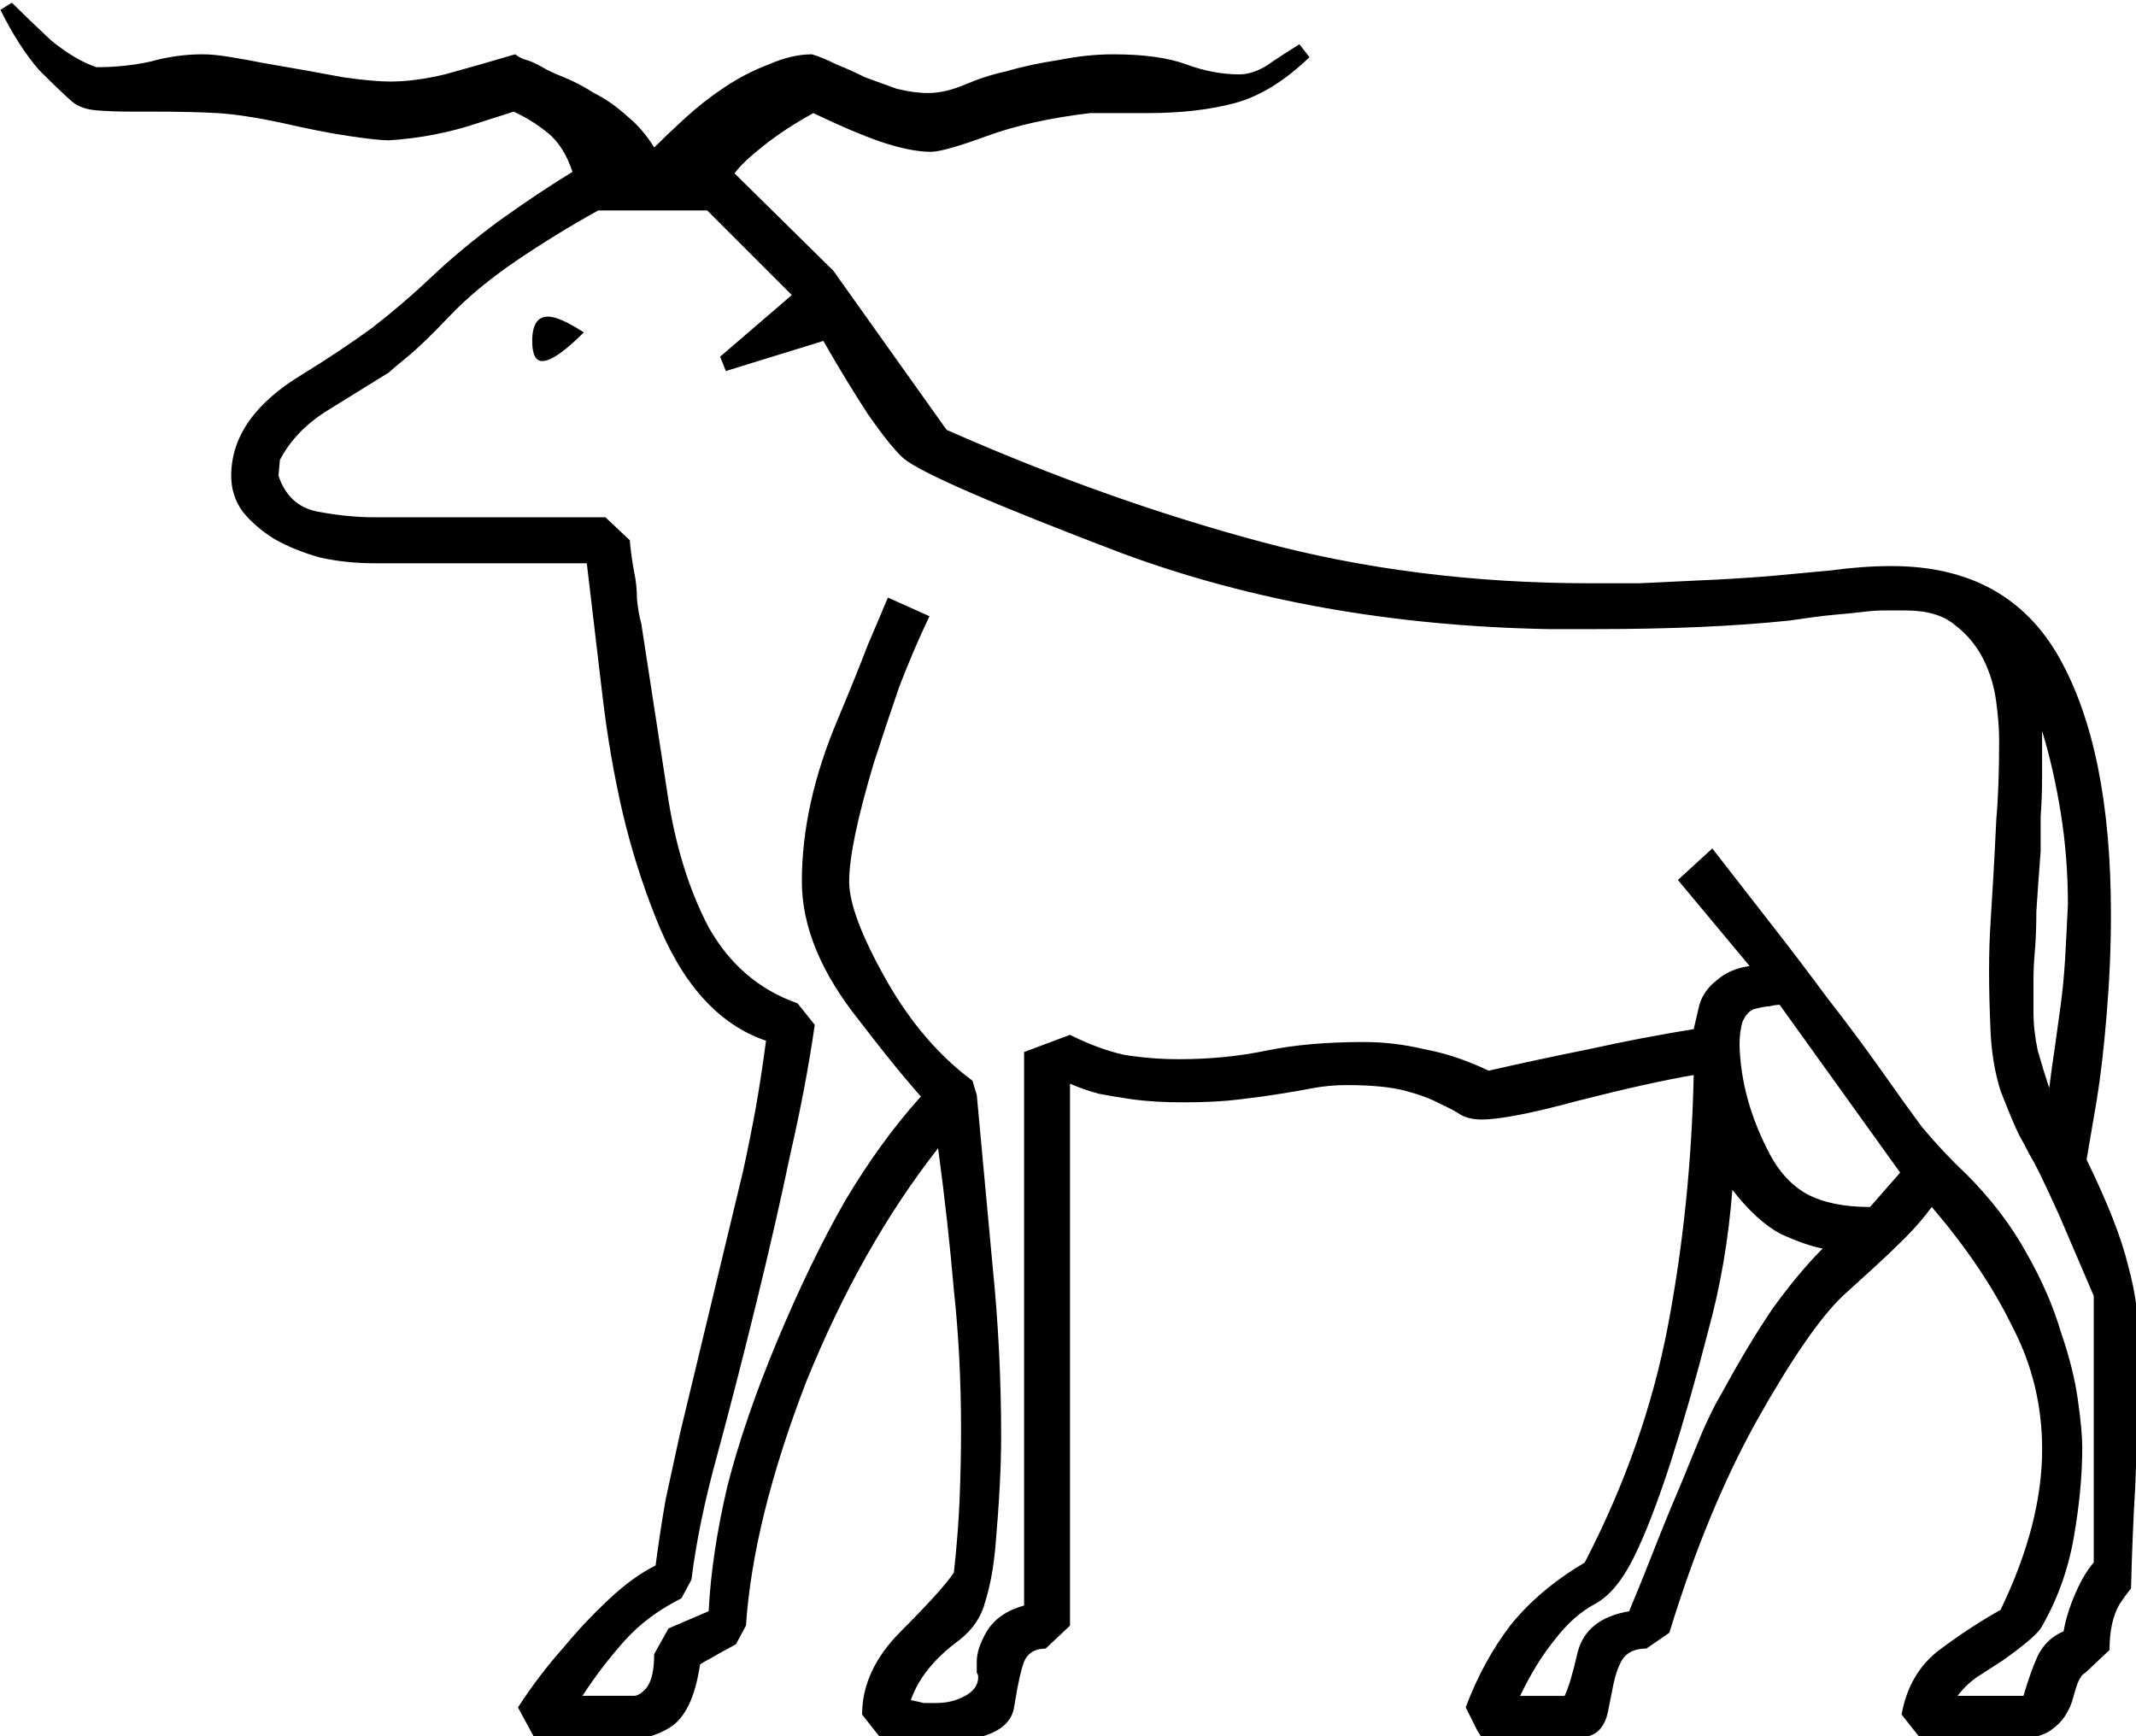 <?xml version="1.0" encoding="UTF-8" standalone="no"?>
<!-- Created with Inkscape (http://www.inkscape.org/) -->

<svg
   xmlns:dc="http://purl.org/dc/elements/1.1/"
   xmlns:cc="http://creativecommons.org/ns#"
   xmlns:rdf="http://www.w3.org/1999/02/22-rdf-syntax-ns#"
   xmlns:svg="http://www.w3.org/2000/svg"
   xmlns="http://www.w3.org/2000/svg"
   xmlns:sodipodi="http://sodipodi.sourceforge.net/DTD/sodipodi-0.dtd"
   xmlns:inkscape="http://www.inkscape.org/namespaces/inkscape"
   width="37.009mm"
   height="30.088mm"
   viewBox="0 0 37.009 30.088"
   version="1.1"
   id="svg5913"
   inkscape:version="0.92.4 (5da689c313, 2019-01-14)"
   sodipodi:docname="E11.svg">
  <defs
     id="defs5907" />
  <sodipodi:namedview
     id="base"
     pagecolor="#ffffff"
     bordercolor="#666666"
     borderopacity="1.0"
     inkscape:pageopacity="0.0"
     inkscape:pageshadow="2"
     inkscape:zoom="0.35"
     inkscape:cx="-340.40239"
     inkscape:cy="-340.47532"
     inkscape:document-units="mm"
     inkscape:current-layer="layer1"
     showgrid="false"
     fit-margin-top="0"
     fit-margin-left="0"
     fit-margin-right="0"
     fit-margin-bottom="0"
     inkscape:window-width="1920"
     inkscape:window-height="1017"
     inkscape:window-x="-8"
     inkscape:window-y="-8"
     inkscape:window-maximized="1" />
  <g
     inkscape:label="Layer 1"
     inkscape:groupmode="layer"
     id="layer1"
     transform="translate(-2.752,-28.661)">
    <g
       aria-label="𓃞"
       transform="scale(0.265)"
       style="font-style:normal;font-variant:normal;font-weight:normal;font-stretch:normal;font-size:192px;line-height:1.25;font-family:sans-serif;-inkscape-font-specification:'sans-serif, Normal';font-variant-ligatures:normal;font-variant-caps:normal;font-variant-numeric:normal;font-feature-settings:normal;text-align:start;letter-spacing:0px;word-spacing:0px;writing-mode:lr-tb;text-anchor:start;fill:#000000;fill-opacity:1;stroke:none"
       id="flowRoot6461">
      <path
         d="m 64.871,125.857 7.406,10.406 q 10.406,4.594 20.531,7.312 10.125,2.719 21.562,2.719 1.219,0 3.188,0 2.062,-0.094 3.938,-0.188 2.25,-0.094 4.594,-0.281 2.062,-0.188 4.031,-0.375 2.062,-0.281 3.938,-0.281 7.594,0 10.969,6 3.375,6 3.375,16.781 0,3.188 -0.281,6.562 -0.281,3.375 -0.656,5.625 l -0.656,3.844 q 2.062,4.219 2.719,6.938 0.75,2.719 0.75,5.719 0,1.031 -0.094,3.469 -0.094,2.438 -0.188,5.156 -0.188,3.094 -0.281,6.75 -0.375,0.469 -0.75,1.031 -0.656,1.125 -0.656,3 l -1.594,1.5 q -0.188,0.094 -0.281,0.281 -0.188,0.188 -0.469,1.219 -0.375,1.5 -1.5,2.25 -1.031,0.75 -4.5,0.75 h -3.844 l -1.406,-1.781 q 0.469,-2.625 2.344,-4.125 1.969,-1.5 4.125,-2.719 2.719,-5.625 2.719,-10.5 0,-4.312 -1.969,-8.062 -1.875,-3.844 -5.25,-7.781 -0.75,1.031 -1.781,2.062 -0.938,0.938 -1.969,1.875 l -2.062,1.875 q -2.25,2.156 -5.625,8.156 -3.281,5.906 -5.719,13.875 l -1.5,1.031 q -1.125,0 -1.594,0.75 -0.375,0.656 -0.562,1.594 l -0.375,1.875 q -0.281,1.219 -1.219,1.5 -0.938,0.375 -2.344,0.375 h -4.5 q -0.188,-0.281 -0.469,-0.75 -0.188,-0.375 -0.75,-1.5 1.125,-3 2.906,-5.344 1.875,-2.344 4.875,-4.125 3.938,-7.594 5.438,-15.469 1.5,-7.875 1.688,-16.406 -2.812,0.469 -7.594,1.688 -4.5,1.219 -6.281,1.219 -0.75,0 -1.312,-0.281 -0.562,-0.375 -1.406,-0.75 -0.844,-0.469 -2.25,-0.844 -1.406,-0.375 -3.844,-0.375 -1.125,0 -2.156,0.188 -0.938,0.188 -2.156,0.375 -1.125,0.188 -2.719,0.375 -1.5,0.188 -3.656,0.188 -1.875,0 -3.281,-0.188 -1.312,-0.188 -2.25,-0.375 -1.031,-0.281 -1.875,-0.656 v 35.438 l -1.594,1.5 q -1.031,0 -1.406,0.844 -0.281,0.75 -0.562,2.438 l -0.094,0.562 q -0.375,2.25 -5.156,2.25 h -3.375 l -1.406,-1.781 q 0,-2.906 2.531,-5.438 2.719,-2.719 3.469,-3.844 0.281,-2.531 0.375,-4.781 0.094,-2.344 0.094,-4.594 0,-4.781 -0.469,-9.094 -0.375,-4.406 -1.031,-9.281 -5.062,6.469 -8.625,15.281 -3.469,9 -3.938,15.938 l -0.656,1.219 q -1.219,0.656 -1.688,0.938 -0.375,0.188 -0.656,0.375 -0.469,3.188 -1.969,4.125 -1.5,0.938 -4.031,0.938 h -4.688 l -1.219,-2.25 q 1.406,-2.156 3,-3.938 1.312,-1.594 2.906,-3.094 1.594,-1.5 3.094,-2.25 0.281,-2.156 0.656,-4.312 0.469,-2.156 0.938,-4.312 l 4.125,-17.156 q 0.469,-2.156 0.844,-4.219 0.375,-2.156 0.656,-4.312 -4.688,-1.594 -7.219,-8.062 -1.312,-3.281 -2.156,-6.844 -0.844,-3.656 -1.312,-7.594 l -1.031,-8.719 h -13.875 q -1.875,0 -3.562,-0.375 -1.688,-0.469 -3,-1.219 -1.219,-0.75 -2.062,-1.781 -0.75,-1.031 -0.75,-2.344 0,-3.844 4.688,-6.656 2.438,-1.5 4.5,-3 2.062,-1.594 3.938,-3.375 1.875,-1.781 4.406,-3.656 2.625,-1.875 4.781,-3.188 -0.562,-1.688 -1.594,-2.531 -1.031,-0.844 -2.25,-1.406 l -2.344,0.75 q -2.812,0.938 -5.812,1.125 -0.75,0 -2.625,-0.281 -1.875,-0.281 -4.312,-0.844 -2.625,-0.562 -4.312,-0.656 -1.594,-0.094 -4.219,-0.094 h -1.219 q -1.594,0 -2.531,-0.094 -0.938,-0.094 -1.5,-0.562 -0.75,-0.656 -2.156,-2.062 -1.312,-1.5 -2.531,-3.938 l 0.75,-0.469 q 1.031,1.031 2.531,2.438 1.594,1.312 3,1.781 1.875,0 3.562,-0.375 1.688,-0.469 3.375,-0.469 0.75,0 1.875,0.188 1.125,0.188 2.062,0.375 3.281,0.562 5.25,0.938 1.969,0.281 3.094,0.281 1.594,0 3.562,-0.469 2.062,-0.562 4.594,-1.312 0.375,0.281 0.75,0.375 0.375,0.094 1.031,0.469 0.469,0.281 1.406,0.656 0.938,0.375 1.969,1.031 1.125,0.562 2.156,1.5 1.031,0.844 1.781,2.062 0.844,-0.844 1.969,-1.875 1.219,-1.125 2.625,-2.062 1.406,-0.938 2.906,-1.5 1.5,-0.656 2.812,-0.656 0.656,0.188 1.594,0.656 0.938,0.375 1.875,0.844 1.031,0.375 2.062,0.75 1.125,0.281 2.062,0.281 1.125,0 2.438,-0.562 1.312,-0.562 2.625,-0.844 1.594,-0.469 3.469,-0.75 1.875,-0.375 3.562,-0.375 3,0 4.781,0.656 1.781,0.656 3.469,0.656 0.844,0 1.781,-0.562 0.938,-0.656 2.156,-1.406 l 0.656,0.844 q -2.438,2.344 -4.875,3 -2.438,0.656 -5.719,0.656 h -3.75 q -3.938,0.469 -6.75,1.5 -2.812,1.031 -3.656,1.031 -1.312,0 -3.281,-0.656 -1.875,-0.656 -4.406,-1.875 -1.875,1.031 -3.281,2.156 -1.312,1.031 -1.875,1.781 z m 64.687,63.938 q -1.031,-0.188 -2.719,-0.938 -1.594,-0.844 -3.188,-2.906 -0.375,4.875 -1.594,9.281 -1.125,4.406 -2.438,8.531 -1.312,4.031 -2.438,6.281 -1.125,2.25 -2.531,3 -1.406,0.75 -2.625,2.344 -1.219,1.5 -2.25,3.656 h 2.906 q 0.375,-0.75 0.844,-2.812 0.562,-2.25 3.375,-2.719 0.75,-1.781 1.594,-3.938 0.844,-2.156 1.688,-4.125 0.844,-2.062 1.5,-3.656 0.75,-1.688 1.219,-2.438 1.781,-3.281 3.375,-5.625 1.688,-2.344 3.281,-3.938 z m 16.031,-22.5 q 0,-3.094 -0.469,-6 -0.469,-2.906 -1.219,-5.344 v 3 q 0,1.312 -0.094,2.625 0,1.312 0,2.25 -0.188,2.438 -0.281,3.938 0,1.406 -0.094,2.531 -0.094,1.031 -0.094,1.969 0,0.844 0,2.062 0,1.219 0.281,2.531 0.375,1.312 0.75,2.438 0.188,-1.5 0.375,-2.719 0.188,-1.312 0.375,-2.719 0.188,-1.406 0.281,-2.906 0.094,-1.594 0.188,-3.656 z m 0.938,35.531 q 0,2.719 -0.562,5.906 -0.562,3.188 -2.156,5.906 -0.469,0.656 -2.438,2.062 l -1.594,1.031 q -0.75,0.469 -1.406,1.312 h 4.312 q 0.469,-1.594 0.938,-2.625 0.562,-1.125 1.688,-1.594 0.188,-1.125 0.75,-2.438 0.562,-1.312 1.219,-2.062 v -17.438 l -2.25,-5.25 q -0.938,-2.062 -1.312,-2.812 -0.375,-0.75 -0.656,-1.219 -0.281,-0.562 -0.656,-1.219 -0.375,-0.75 -1.219,-2.906 -0.562,-1.781 -0.656,-3.938 -0.094,-2.156 -0.094,-3.844 0,-1.781 0.094,-3.188 0.094,-1.5 0.188,-3.094 0.094,-1.594 0.188,-3.656 0.188,-2.062 0.188,-5.25 0,-1.031 -0.188,-2.438 -0.188,-1.5 -0.844,-2.812 -0.656,-1.312 -1.875,-2.25 -1.125,-0.938 -3.188,-0.938 -0.938,0 -1.5,0 -0.562,0 -1.312,0.094 -0.75,0.094 -1.875,0.188 -1.031,0.094 -2.906,0.375 -5.344,0.562 -12.75,0.562 h -3 q -15.281,-0.281 -27.937,-4.969 -12.562,-4.781 -14.25,-6.188 -0.844,-0.75 -2.344,-2.906 -1.406,-2.156 -2.906,-4.781 l -6.375,1.969 -0.375,-0.938 4.688,-4.031 -5.531,-5.531 h -7.125 q -2.719,1.5 -5.344,3.281 -2.625,1.781 -4.406,3.656 -1.688,1.781 -2.719,2.625 -1.031,0.844 -1.219,1.031 l -3.938,2.438 q -2.156,1.312 -3.188,3.281 l -0.094,1.031 q 0.656,1.969 2.531,2.344 1.969,0.375 3.75,0.375 h 15.094 l 1.594,1.5 q 0.094,1.031 0.281,2.062 0.188,0.844 0.188,1.781 0.094,0.938 0.281,1.594 l 1.688,10.969 q 0.75,5.156 2.719,8.906 2.062,3.656 5.812,4.969 l 1.125,1.406 q -0.562,3.938 -1.594,8.438 -0.938,4.5 -2.25,9.844 -1.312,5.344 -2.531,9.844 -1.219,4.406 -1.688,8.156 l -0.656,1.219 q -2.25,1.125 -3.75,2.812 -1.5,1.688 -2.719,3.562 h 3.375 q 0.375,0 0.844,-0.562 0.469,-0.656 0.469,-2.156 0.094,-0.188 0.938,-1.688 l 2.625,-1.125 q 0.188,-3.75 1.219,-8.156 1.125,-4.406 3.281,-9.562 2.156,-5.156 4.406,-9.094 2.344,-3.938 4.969,-6.844 -0.094,-0.094 -1.125,-1.312 -1.031,-1.219 -2.906,-3.656 -3.75,-4.688 -3.75,-9.094 0,-5.062 2.344,-10.594 1.219,-2.906 1.969,-4.875 0.844,-1.969 1.312,-3.094 l 2.719,1.219 q -1.031,2.156 -1.969,4.594 -0.844,2.438 -1.688,5.062 -1.594,5.344 -1.594,7.688 0,2.156 2.438,6.469 2.344,4.125 5.625,6.562 l 0.281,0.938 1.031,11.156 q 0.562,5.531 0.562,11.156 0,1.5 -0.094,3.281 -0.094,1.781 -0.281,3.938 -0.188,2.062 -0.656,3.562 -0.375,1.5 -1.688,2.531 -2.438,1.781 -3.188,3.938 0.469,0.094 0.844,0.188 0.375,0 0.844,0 1.031,0 1.875,-0.469 0.844,-0.469 0.844,-1.219 0,-0.188 -0.094,-0.281 0,-0.188 0,-0.375 v -0.375 q 0,-0.844 0.656,-1.969 0.75,-1.219 2.438,-1.688 v -36.188 l 3,-1.125 q 1.875,0.938 3.562,1.312 1.781,0.281 3.562,0.281 3,0 5.719,-0.562 2.719,-0.562 6.375,-0.562 1.969,0 3.937,0.469 2.062,0.375 4.219,1.406 3.281,-0.75 6.562,-1.406 3.375,-0.75 6.844,-1.312 l 0.375,-1.594 q 0.281,-0.938 1.125,-1.594 0.844,-0.75 2.156,-0.938 l -4.688,-5.625 2.25,-2.062 q 1.969,2.531 3.938,5.062 1.688,2.156 3.562,4.688 1.969,2.531 3.562,4.781 1.312,1.875 2.625,3.656 1.406,1.688 2.906,3.094 2.438,2.438 3.938,5.156 1.5,2.625 2.25,5.156 0.844,2.438 1.125,4.5 0.281,1.969 0.281,3.094 z m -97.969,-72.938 q -1.875,1.875 -2.719,1.875 -0.656,0 -0.656,-1.312 0,-1.594 1.031,-1.594 0.75,0 2.344,1.031 z m 78.187,43.969 q -0.281,0 -0.656,0.094 -0.281,0 -1.031,0.188 -0.469,0.188 -0.75,0.844 -0.188,0.656 -0.188,1.5 0.094,3.562 1.969,7.125 0.938,1.781 2.438,2.625 1.594,0.844 4.125,0.844 l 1.969,-2.25 z"
         id="path6469"
         inkscape:connector-curvature="0" />
    </g>
  </g>
</svg>
